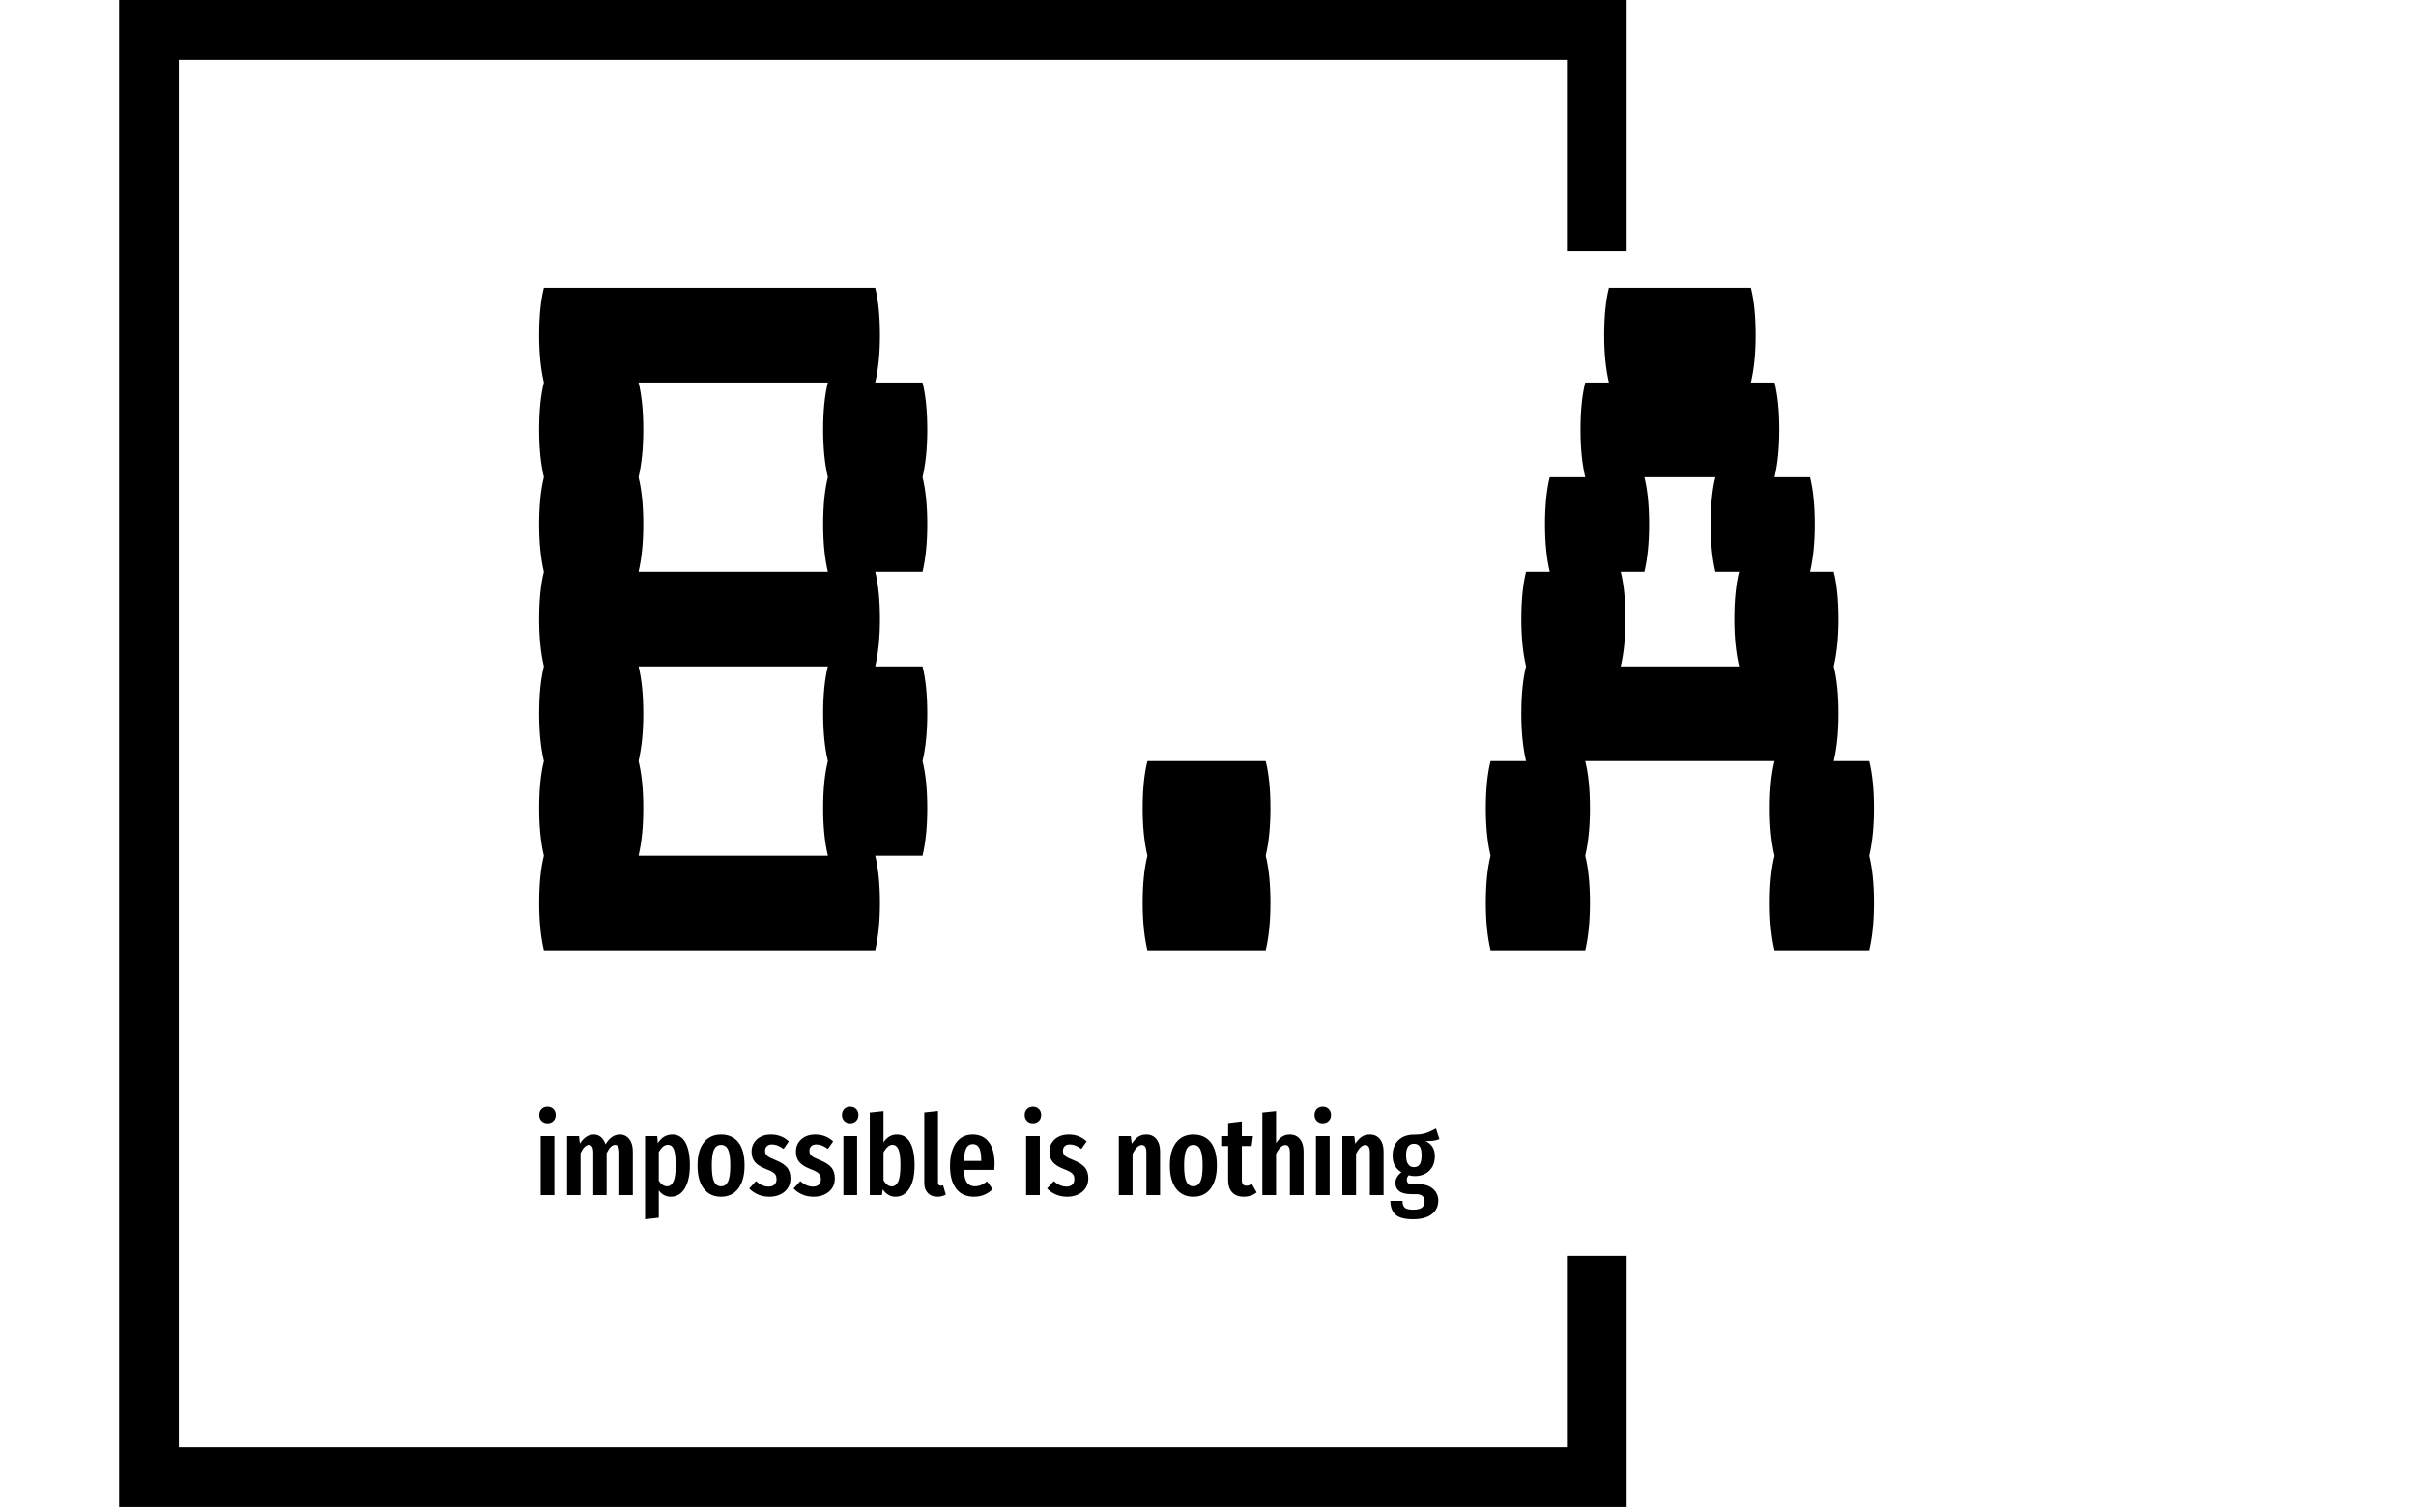 <svg xmlns="http://www.w3.org/2000/svg" version="1.1" xmlns:xlink="http://www.w3.org/1999/xlink" width="2000" height="1252" viewBox="0 0 2000 1252"><g transform="matrix(1,0,0,1,-1.212,-2.019)"><svg viewBox="0 0 396 248" data-background-color="#ffffff" preserveAspectRatio="xMidYMid meet" height="1252" width="2000" xmlns="http://www.w3.org/2000/svg" xmlns:xlink="http://www.w3.org/1999/xlink"><g id="tight-bounds" transform="matrix(1,0,0,1,0.24,0.4)"><svg viewBox="0 0 395.52 247.2" height="247.2" width="395.52"><g><svg></svg></g><g><svg viewBox="0 0 395.52 247.2" height="247.2" width="395.52"><g transform="matrix(1,0,0,1,88.323,47.215)"><svg viewBox="0 0 218.875 152.77" height="152.77" width="218.875"><g><svg viewBox="0 0 244.431 170.608" height="152.77" width="218.875"><g><svg viewBox="0 0 244.431 170.608" height="170.608" width="244.431"><g id="textblocktransform"><svg viewBox="0 0 244.431 170.608" height="170.608" width="244.431" id="textblock"><g><svg viewBox="0 0 244.431 121.349" height="121.349" width="244.431"><g transform="matrix(1,0,0,1,0,0)"><svg width="244.431" viewBox="1.8 -28 56.4 28" height="121.349" data-palette-color="#111111"><path d="M18.2-18Q18.2-16.85 18-16L18-16 16-16Q16.2-15.2 16.2-14L16.2-14Q16.2-12.85 16-12L16-12 18-12Q18.2-11.2 18.2-10L18.2-10Q18.2-8.85 18-8L18-8Q18.2-7.2 18.2-6L18.2-6Q18.2-4.85 18-4L18-4 16-4Q16.2-3.2 16.2-2L16.2-2Q16.2-0.85 16 0L16 0 2 0Q1.8-0.85 1.8-2L1.8-2Q1.8-3.2 2-4L2-4Q1.8-4.85 1.8-6L1.8-6Q1.8-7.2 2-8L2-8Q1.8-8.85 1.8-10L1.8-10Q1.8-11.2 2-12L2-12Q1.8-12.85 1.8-14L1.8-14Q1.8-15.2 2-16L2-16Q1.8-16.85 1.8-18L1.8-18Q1.8-19.2 2-20L2-20Q1.8-20.85 1.8-22L1.8-22Q1.8-23.2 2-24L2-24Q1.8-24.85 1.8-26L1.8-26Q1.8-27.2 2-28L2-28 16-28Q16.2-27.2 16.2-26L16.2-26Q16.2-24.85 16-24L16-24 18-24Q18.2-23.2 18.2-22L18.2-22Q18.2-20.85 18-20L18-20Q18.2-19.2 18.2-18L18.2-18ZM14-16Q13.8-16.85 13.8-18L13.8-18Q13.8-19.2 14-20L14-20Q13.8-20.85 13.8-22L13.8-22Q13.8-23.2 14-24L14-24 6-24Q6.2-23.2 6.2-22L6.2-22Q6.2-20.85 6-20L6-20Q6.2-19.2 6.2-18L6.2-18Q6.2-16.85 6-16L6-16 14-16ZM14-8Q13.8-8.85 13.8-10L13.8-10Q13.8-11.2 14-12L14-12 6-12Q6.2-11.2 6.2-10L6.2-10Q6.2-8.85 6-8L6-8Q6.2-7.2 6.2-6L6.2-6Q6.2-4.85 6-4L6-4 14-4Q13.8-4.85 13.8-6L13.8-6Q13.8-7.2 14-8L14-8ZM32.7-6Q32.7-4.85 32.5-4L32.5-4Q32.7-3.2 32.7-2L32.7-2Q32.7-0.85 32.5 0L32.5 0 27.5 0Q27.3-0.85 27.3-2L27.3-2Q27.3-3.2 27.5-4L27.5-4Q27.3-4.85 27.3-6L27.3-6Q27.3-7.2 27.5-8L27.5-8 32.5-8Q32.7-7.2 32.7-6L32.7-6ZM58.2-6Q58.2-4.85 58-4L58-4Q58.2-3.2 58.2-2L58.2-2Q58.2-0.85 58 0L58 0 54 0Q53.8-0.85 53.8-2L53.8-2Q53.8-3.2 54-4L54-4Q53.8-4.85 53.8-6L53.8-6Q53.8-7.2 54-8L54-8 46-8Q46.2-7.2 46.2-6L46.2-6Q46.2-4.85 46-4L46-4Q46.2-3.2 46.2-2L46.2-2Q46.2-0.85 46 0L46 0 42 0Q41.8-0.85 41.8-2L41.8-2Q41.8-3.2 42-4L42-4Q41.8-4.85 41.8-6L41.8-6Q41.8-7.2 42-8L42-8 43.5-8Q43.3-8.85 43.3-10L43.3-10Q43.3-11.2 43.5-12L43.5-12Q43.3-12.85 43.3-14L43.3-14Q43.3-15.2 43.5-16L43.5-16 44.5-16Q44.3-16.85 44.3-18L44.3-18Q44.3-19.2 44.5-20L44.5-20 46-20Q45.8-20.85 45.8-22L45.8-22Q45.8-23.2 46-24L46-24 47-24Q46.8-24.85 46.8-26L46.8-26Q46.8-27.2 47-28L47-28 53-28Q53.2-27.2 53.2-26L53.2-26Q53.2-24.85 53-24L53-24 54-24Q54.2-23.2 54.2-22L54.2-22Q54.2-20.85 54-20L54-20 55.5-20Q55.7-19.2 55.7-18L55.7-18Q55.7-16.85 55.5-16L55.5-16 56.5-16Q56.7-15.2 56.7-14L56.7-14Q56.7-12.85 56.5-12L56.5-12Q56.7-11.2 56.7-10L56.7-10Q56.7-8.85 56.5-8L56.5-8 58-8Q58.2-7.2 58.2-6L58.2-6ZM52.5-12Q52.3-12.85 52.3-14L52.3-14Q52.3-15.2 52.5-16L52.5-16 51.5-16Q51.3-16.85 51.3-18L51.3-18Q51.3-19.2 51.5-20L51.5-20 48.5-20Q48.7-19.2 48.7-18L48.7-18Q48.7-16.85 48.5-16L48.5-16 47.5-16Q47.7-15.2 47.7-14L47.7-14Q47.7-12.85 47.5-12L47.5-12 52.5-12Z" opacity="1" transform="matrix(1,0,0,1,0,0)" fill="#000000" class="wordmark-text-0" data-fill-palette-color="primary" id="text-0"></path></svg></g></svg></g><g transform="matrix(1,0,0,1,0,149.996)"><svg viewBox="0 0 164.869 20.611" height="20.611" width="164.869"><g transform="matrix(1,0,0,1,0,0)"><svg width="164.869" viewBox="2.2 -39.65 403.9 50.5" height="20.611" data-palette-color="#111111"><path d="M2.85-26.45L9-26.45 9 0 2.85 0 2.85-26.45ZM5.9-39.65Q7.55-39.65 8.58-38.6 9.6-37.55 9.6-35.9L9.6-35.9Q9.6-34.3 8.58-33.25 7.55-32.2 5.9-32.2L5.9-32.2Q4.25-32.2 3.23-33.25 2.2-34.3 2.2-35.9L2.2-35.9Q2.2-37.55 3.23-38.6 4.25-39.65 5.9-39.65L5.9-39.65ZM38.35-27.15Q41-27.15 42.6-25.1 44.2-23.05 44.2-19.6L44.2-19.6 44.2 0 38.15 0 38.15-18.95Q38.15-20.85 37.65-21.68 37.15-22.5 36.2-22.5L36.2-22.5Q34.25-22.5 32.45-18.8L32.45-18.8 32.45 0 26.45 0 26.45-18.95Q26.45-22.5 24.55-22.5L24.55-22.5Q22.5-22.5 20.75-18.8L20.75-18.8 20.75 0 14.7 0 14.7-26.45 20.05-26.45 20.45-23.05Q23.05-27.15 26.7-27.15L26.7-27.15Q28.55-27.15 29.9-26 31.25-24.85 31.95-22.75L31.95-22.75Q34.6-27.15 38.35-27.15L38.35-27.15ZM61.9-27.15Q65.8-27.15 67.8-23.58 69.8-20 69.8-13.3L69.8-13.3Q69.8-6.8 67.52-3.03 65.25 0.75 61.2 0.75L61.2 0.75Q58 0.75 55.85-2.1L55.85-2.1 55.85 10.15 49.7 10.85 49.7-26.45 55.15-26.45 55.4-23.25Q56.7-25.25 58.3-26.2 59.9-27.15 61.9-27.15L61.9-27.15ZM59.55-3.95Q61.45-3.95 62.45-6.13 63.45-8.3 63.45-13.25L63.45-13.25Q63.45-18.45 62.6-20.5 61.75-22.55 59.95-22.55L59.95-22.55Q57.65-22.55 55.85-19.25L55.85-19.25 55.85-6.45Q57.45-3.95 59.55-3.95L59.55-3.95ZM83.79-27.15Q88.79-27.15 91.57-23.65 94.34-20.15 94.34-13.25L94.34-13.25Q94.34-6.65 91.54-2.95 88.74 0.75 83.79 0.75L83.79 0.75Q78.84 0.75 76.04-2.88 73.24-6.5 73.24-13.25L73.24-13.25Q73.24-19.95 76.04-23.55 78.84-27.15 83.79-27.15L83.79-27.15ZM83.79-22.5Q81.64-22.5 80.64-20.38 79.64-18.25 79.64-13.25L79.64-13.25Q79.64-8.2 80.64-6.08 81.64-3.95 83.79-3.95L83.79-3.95Q85.94-3.95 86.94-6.08 87.94-8.2 87.94-13.25L87.94-13.25Q87.94-18.3 86.94-20.4 85.94-22.5 83.79-22.5L83.79-22.5ZM106.24-27.15Q110.94-27.15 114.19-24.05L114.19-24.05 111.84-20.7Q110.44-21.7 109.19-22.2 107.94-22.7 106.64-22.7L106.64-22.7Q105.19-22.7 104.37-21.93 103.54-21.15 103.54-19.8L103.54-19.8Q103.54-18.45 104.47-17.63 105.39-16.8 108.19-15.7L108.19-15.7Q111.64-14.35 113.29-12.5 114.94-10.65 114.94-7.55L114.94-7.55Q114.94-3.7 112.24-1.48 109.54 0.75 105.39 0.75L105.39 0.75Q102.69 0.75 100.42-0.23 98.14-1.2 96.44-2.95L96.44-2.95 99.44-6.25Q102.24-3.8 105.14-3.8L105.14-3.8Q106.79-3.8 107.74-4.67 108.69-5.55 108.69-7.1L108.69-7.1Q108.69-8.25 108.29-8.97 107.89-9.7 106.89-10.33 105.89-10.95 103.89-11.7L103.89-11.7Q100.44-13.05 98.97-14.85 97.49-16.65 97.49-19.45L97.49-19.45Q97.49-22.8 99.87-24.98 102.24-27.15 106.24-27.15L106.24-27.15ZM126.14-27.15Q130.84-27.15 134.09-24.05L134.09-24.05 131.74-20.7Q130.34-21.7 129.09-22.2 127.84-22.7 126.54-22.7L126.54-22.7Q125.09-22.7 124.26-21.93 123.44-21.15 123.44-19.8L123.44-19.8Q123.44-18.45 124.36-17.63 125.29-16.8 128.09-15.7L128.09-15.7Q131.54-14.35 133.19-12.5 134.84-10.65 134.84-7.55L134.84-7.55Q134.84-3.7 132.14-1.48 129.44 0.75 125.29 0.75L125.29 0.75Q122.59 0.75 120.31-0.23 118.04-1.2 116.34-2.95L116.34-2.95 119.34-6.25Q122.14-3.8 125.04-3.8L125.04-3.8Q126.69-3.8 127.64-4.67 128.59-5.55 128.59-7.1L128.59-7.1Q128.59-8.25 128.19-8.97 127.79-9.7 126.79-10.33 125.79-10.95 123.79-11.7L123.79-11.7Q120.34-13.05 118.86-14.85 117.39-16.65 117.39-19.45L117.39-19.45Q117.39-22.8 119.76-24.98 122.14-27.15 126.14-27.15L126.14-27.15ZM138.69-26.45L144.84-26.45 144.84 0 138.69 0 138.69-26.45ZM141.74-39.65Q143.39-39.65 144.41-38.6 145.44-37.55 145.44-35.9L145.44-35.9Q145.44-34.3 144.41-33.25 143.39-32.2 141.74-32.2L141.74-32.2Q140.09-32.2 139.06-33.25 138.04-34.3 138.04-35.9L138.04-35.9Q138.04-37.55 139.06-38.6 140.09-39.65 141.74-39.65L141.74-39.65ZM162.68-27.15Q166.53-27.15 168.58-23.65 170.63-20.15 170.63-13.25L170.63-13.25Q170.63-6.75 168.33-3 166.03 0.75 162.03 0.75L162.03 0.75Q160.28 0.75 158.83-0.13 157.38-1 156.33-2.55L156.33-2.55 155.98 0 150.53 0 150.53-37 156.68-37.65 156.68-23.6Q157.73-25.3 159.26-26.23 160.78-27.15 162.68-27.15L162.68-27.15ZM160.38-3.9Q162.23-3.9 163.26-6 164.28-8.1 164.28-13.25L164.28-13.25Q164.28-18.6 163.36-20.58 162.43-22.55 160.73-22.55L160.73-22.55Q159.58-22.55 158.53-21.6 157.48-20.65 156.68-19.1L156.68-19.1 156.68-6.7Q157.33-5.45 158.31-4.67 159.28-3.9 160.38-3.9L160.38-3.9ZM180.83 0.75Q178.13 0.75 176.56-0.93 174.98-2.6 174.98-5.4L174.98-5.4 174.98-37.05 181.13-37.7 181.13-5.65Q181.13-5 181.43-4.6 181.73-4.2 182.33-4.2L182.33-4.2Q182.68-4.2 183.01-4.3 183.33-4.4 183.43-4.4L183.43-4.4 184.63-0.2Q182.93 0.75 180.83 0.75L180.83 0.75ZM206.53-13.85Q206.53-13.4 206.38-11.3L206.38-11.3 192.73-11.3Q192.93-7.2 194.15-5.58 195.38-3.95 197.63-3.95L197.63-3.95Q199.18-3.95 200.43-4.48 201.68-5 203.13-6.15L203.13-6.15 205.68-2.65Q202.18 0.75 197.28 0.75L197.28 0.75Q192.08 0.75 189.3-2.85 186.53-6.45 186.53-13L186.53-13Q186.53-19.55 189.18-23.35 191.83-27.15 196.68-27.15L196.68-27.15Q201.33-27.15 203.93-23.78 206.53-20.4 206.53-13.85L206.53-13.85ZM200.53-15.3L200.53-15.65Q200.53-19.4 199.63-21.13 198.73-22.85 196.73-22.85L196.73-22.85Q194.88-22.85 193.9-21.18 192.93-19.5 192.73-15.3L192.73-15.3 200.53-15.3ZM220.67-26.45L226.82-26.45 226.82 0 220.67 0 220.67-26.45ZM223.72-39.65Q225.37-39.65 226.4-38.6 227.42-37.55 227.42-35.9L227.42-35.9Q227.42-34.3 226.4-33.25 225.37-32.2 223.72-32.2L223.72-32.2Q222.07-32.2 221.05-33.25 220.02-34.3 220.02-35.9L220.02-35.9Q220.02-37.55 221.05-38.6 222.07-39.65 223.72-39.65L223.72-39.65ZM239.87-27.15Q244.57-27.15 247.82-24.05L247.82-24.05 245.47-20.7Q244.07-21.7 242.82-22.2 241.57-22.7 240.27-22.7L240.27-22.7Q238.82-22.7 238-21.93 237.17-21.15 237.17-19.8L237.17-19.8Q237.17-18.45 238.1-17.63 239.02-16.8 241.82-15.7L241.82-15.7Q245.27-14.35 246.92-12.5 248.57-10.65 248.57-7.55L248.57-7.55Q248.57-3.7 245.87-1.48 243.17 0.75 239.02 0.75L239.02 0.75Q236.32 0.75 234.05-0.23 231.77-1.2 230.07-2.95L230.07-2.95 233.07-6.25Q235.87-3.8 238.77-3.8L238.77-3.8Q240.42-3.8 241.37-4.67 242.32-5.55 242.32-7.1L242.32-7.1Q242.32-8.25 241.92-8.97 241.52-9.7 240.52-10.33 239.52-10.95 237.52-11.7L237.52-11.7Q234.07-13.05 232.6-14.85 231.12-16.65 231.12-19.45L231.12-19.45Q231.12-22.8 233.5-24.98 235.87-27.15 239.87-27.15L239.87-27.15ZM274.62-27.15Q277.47-27.15 279.12-25.1 280.77-23.05 280.77-19.6L280.77-19.6 280.77 0 274.62 0 274.62-18.9Q274.62-20.8 274.09-21.63 273.57-22.45 272.57-22.45L272.57-22.45Q270.47-22.45 268.42-18.5L268.42-18.5 268.42 0 262.27 0 262.27-26.45 267.62-26.45 268.07-23Q269.42-25.1 270.94-26.13 272.47-27.15 274.62-27.15L274.62-27.15ZM295.71-27.15Q300.71-27.15 303.49-23.65 306.26-20.15 306.26-13.25L306.26-13.25Q306.26-6.65 303.46-2.95 300.66 0.75 295.71 0.75L295.71 0.75Q290.76 0.75 287.96-2.88 285.16-6.5 285.16-13.25L285.16-13.25Q285.16-19.95 287.96-23.55 290.76-27.15 295.71-27.15L295.71-27.15ZM295.71-22.5Q293.56-22.5 292.56-20.38 291.56-18.25 291.56-13.25L291.56-13.25Q291.56-8.2 292.56-6.08 293.56-3.95 295.71-3.95L295.71-3.95Q297.86-3.95 298.86-6.08 299.86-8.2 299.86-13.25L299.86-13.25Q299.86-18.3 298.86-20.4 297.86-22.5 295.71-22.5L295.71-22.5ZM321.96-5L324.11-1.2Q321.66 0.75 318.36 0.75L318.36 0.75Q314.91 0.75 313.11-1.23 311.31-3.2 311.31-6.6L311.31-6.6 311.31-22 308.21-22 308.21-26.45 311.31-26.45 311.31-32.3 317.46-33.05 317.46-26.45 322.46-26.45 321.86-22 317.46-22 317.46-6.6Q317.46-4.2 319.51-4.2L319.51-4.2Q320.16-4.2 320.66-4.38 321.16-4.55 321.96-5L321.96-5ZM339.01-27.15Q341.86-27.15 343.51-25.1 345.16-23.05 345.16-19.6L345.16-19.6 345.16 0 339.01 0 339.01-18.9Q339.01-20.8 338.48-21.63 337.96-22.45 336.96-22.45L336.96-22.45Q334.86-22.45 332.81-18.5L332.81-18.5 332.81 0 326.66 0 326.66-37 332.81-37.65 332.81-23.3Q334.06-25.25 335.53-26.2 337.01-27.15 339.01-27.15L339.01-27.15ZM350.71-26.45L356.86-26.45 356.86 0 350.71 0 350.71-26.45ZM353.76-39.65Q355.41-39.65 356.43-38.6 357.46-37.55 357.46-35.9L357.46-35.9Q357.46-34.3 356.43-33.25 355.41-32.2 353.76-32.2L353.76-32.2Q352.11-32.2 351.08-33.25 350.06-34.3 350.06-35.9L350.06-35.9Q350.06-37.55 351.08-38.6 352.11-39.65 353.76-39.65L353.76-39.65ZM374.9-27.15Q377.75-27.15 379.4-25.1 381.05-23.05 381.05-19.6L381.05-19.6 381.05 0 374.9 0 374.9-18.9Q374.9-20.8 374.38-21.63 373.85-22.45 372.85-22.45L372.85-22.45Q370.75-22.45 368.7-18.5L368.7-18.5 368.7 0 362.55 0 362.55-26.45 367.9-26.45 368.35-23Q369.7-25.1 371.23-26.13 372.75-27.15 374.9-27.15L374.9-27.15ZM404.55-29.85L406.1-25.1Q405.05-24.6 403.58-24.4 402.1-24.2 399.9-24.2L399.9-24.2Q402-23.2 403.03-21.53 404.05-19.85 404.05-17.4L404.05-17.4Q404.05-13.4 401.6-10.95 399.15-8.5 394.95-8.5L394.95-8.5Q393.7-8.5 392.4-8.9L392.4-8.9Q391.5-8.15 391.5-6.85L391.5-6.85Q391.5-5.85 392.05-5.35 392.6-4.85 394.1-4.85L394.1-4.85 396.9-4.85Q400.9-4.85 403.25-2.78 405.6-0.7 405.6 2.5L405.6 2.5Q405.6 6.3 402.68 8.58 399.75 10.85 394.35 10.85L394.35 10.85Q388.65 10.85 386.38 8.75 384.1 6.65 384.1 2.6L384.1 2.6 389.55 2.6Q389.55 4.75 390.55 5.65 391.55 6.55 394.4 6.55L394.4 6.55Q397.15 6.55 398.3 5.6 399.45 4.65 399.45 2.9L399.45 2.9Q399.45 1.2 398.5 0.4 397.55-0.4 395.55-0.4L395.55-0.4 393.65-0.4Q389.85-0.4 388.1-1.75 386.35-3.1 386.35-5.45L386.35-5.45Q386.35-6.8 387.08-8.03 387.8-9.25 389.05-10.2L389.05-10.2Q387-11.5 386.05-13.3 385.1-15.1 385.1-17.7L385.1-17.7Q385.1-22.05 387.7-24.58 390.3-27.1 394.7-27.1L394.7-27.1Q397.95-27.1 400.08-27.8 402.2-28.5 404.55-29.85L404.55-29.85ZM394.7-23Q392.95-23 392.05-21.75 391.15-20.5 391.15-17.8L391.15-17.8Q391.15-15.25 392.05-13.88 392.95-12.5 394.65-12.5L394.65-12.5Q396.4-12.5 397.25-13.73 398.1-14.95 398.1-17.85L398.1-17.85Q398.1-20.55 397.28-21.78 396.45-23 394.7-23L394.7-23Z" opacity="1" transform="matrix(1,0,0,1,0,0)" fill="#000000" class="slogan-text-1" data-fill-palette-color="secondary" id="text-1"></path></svg></g></svg></g></svg></g></svg></g></svg></g></svg></g><path d="M266.646 41.215L266.646 0 19.446 0 19.446 247.2 266.646 247.2 266.646 205.985 256.847 205.985 256.847 237.401 29.245 237.401 29.245 9.799 256.847 9.799 256.847 41.215Z" fill="#000000" stroke="transparent" data-fill-palette-color="tertiary"></path></svg></g><defs></defs></svg><rect width="395.52" height="247.2" fill="none" stroke="none" visibility="hidden"></rect></g></svg></g></svg>